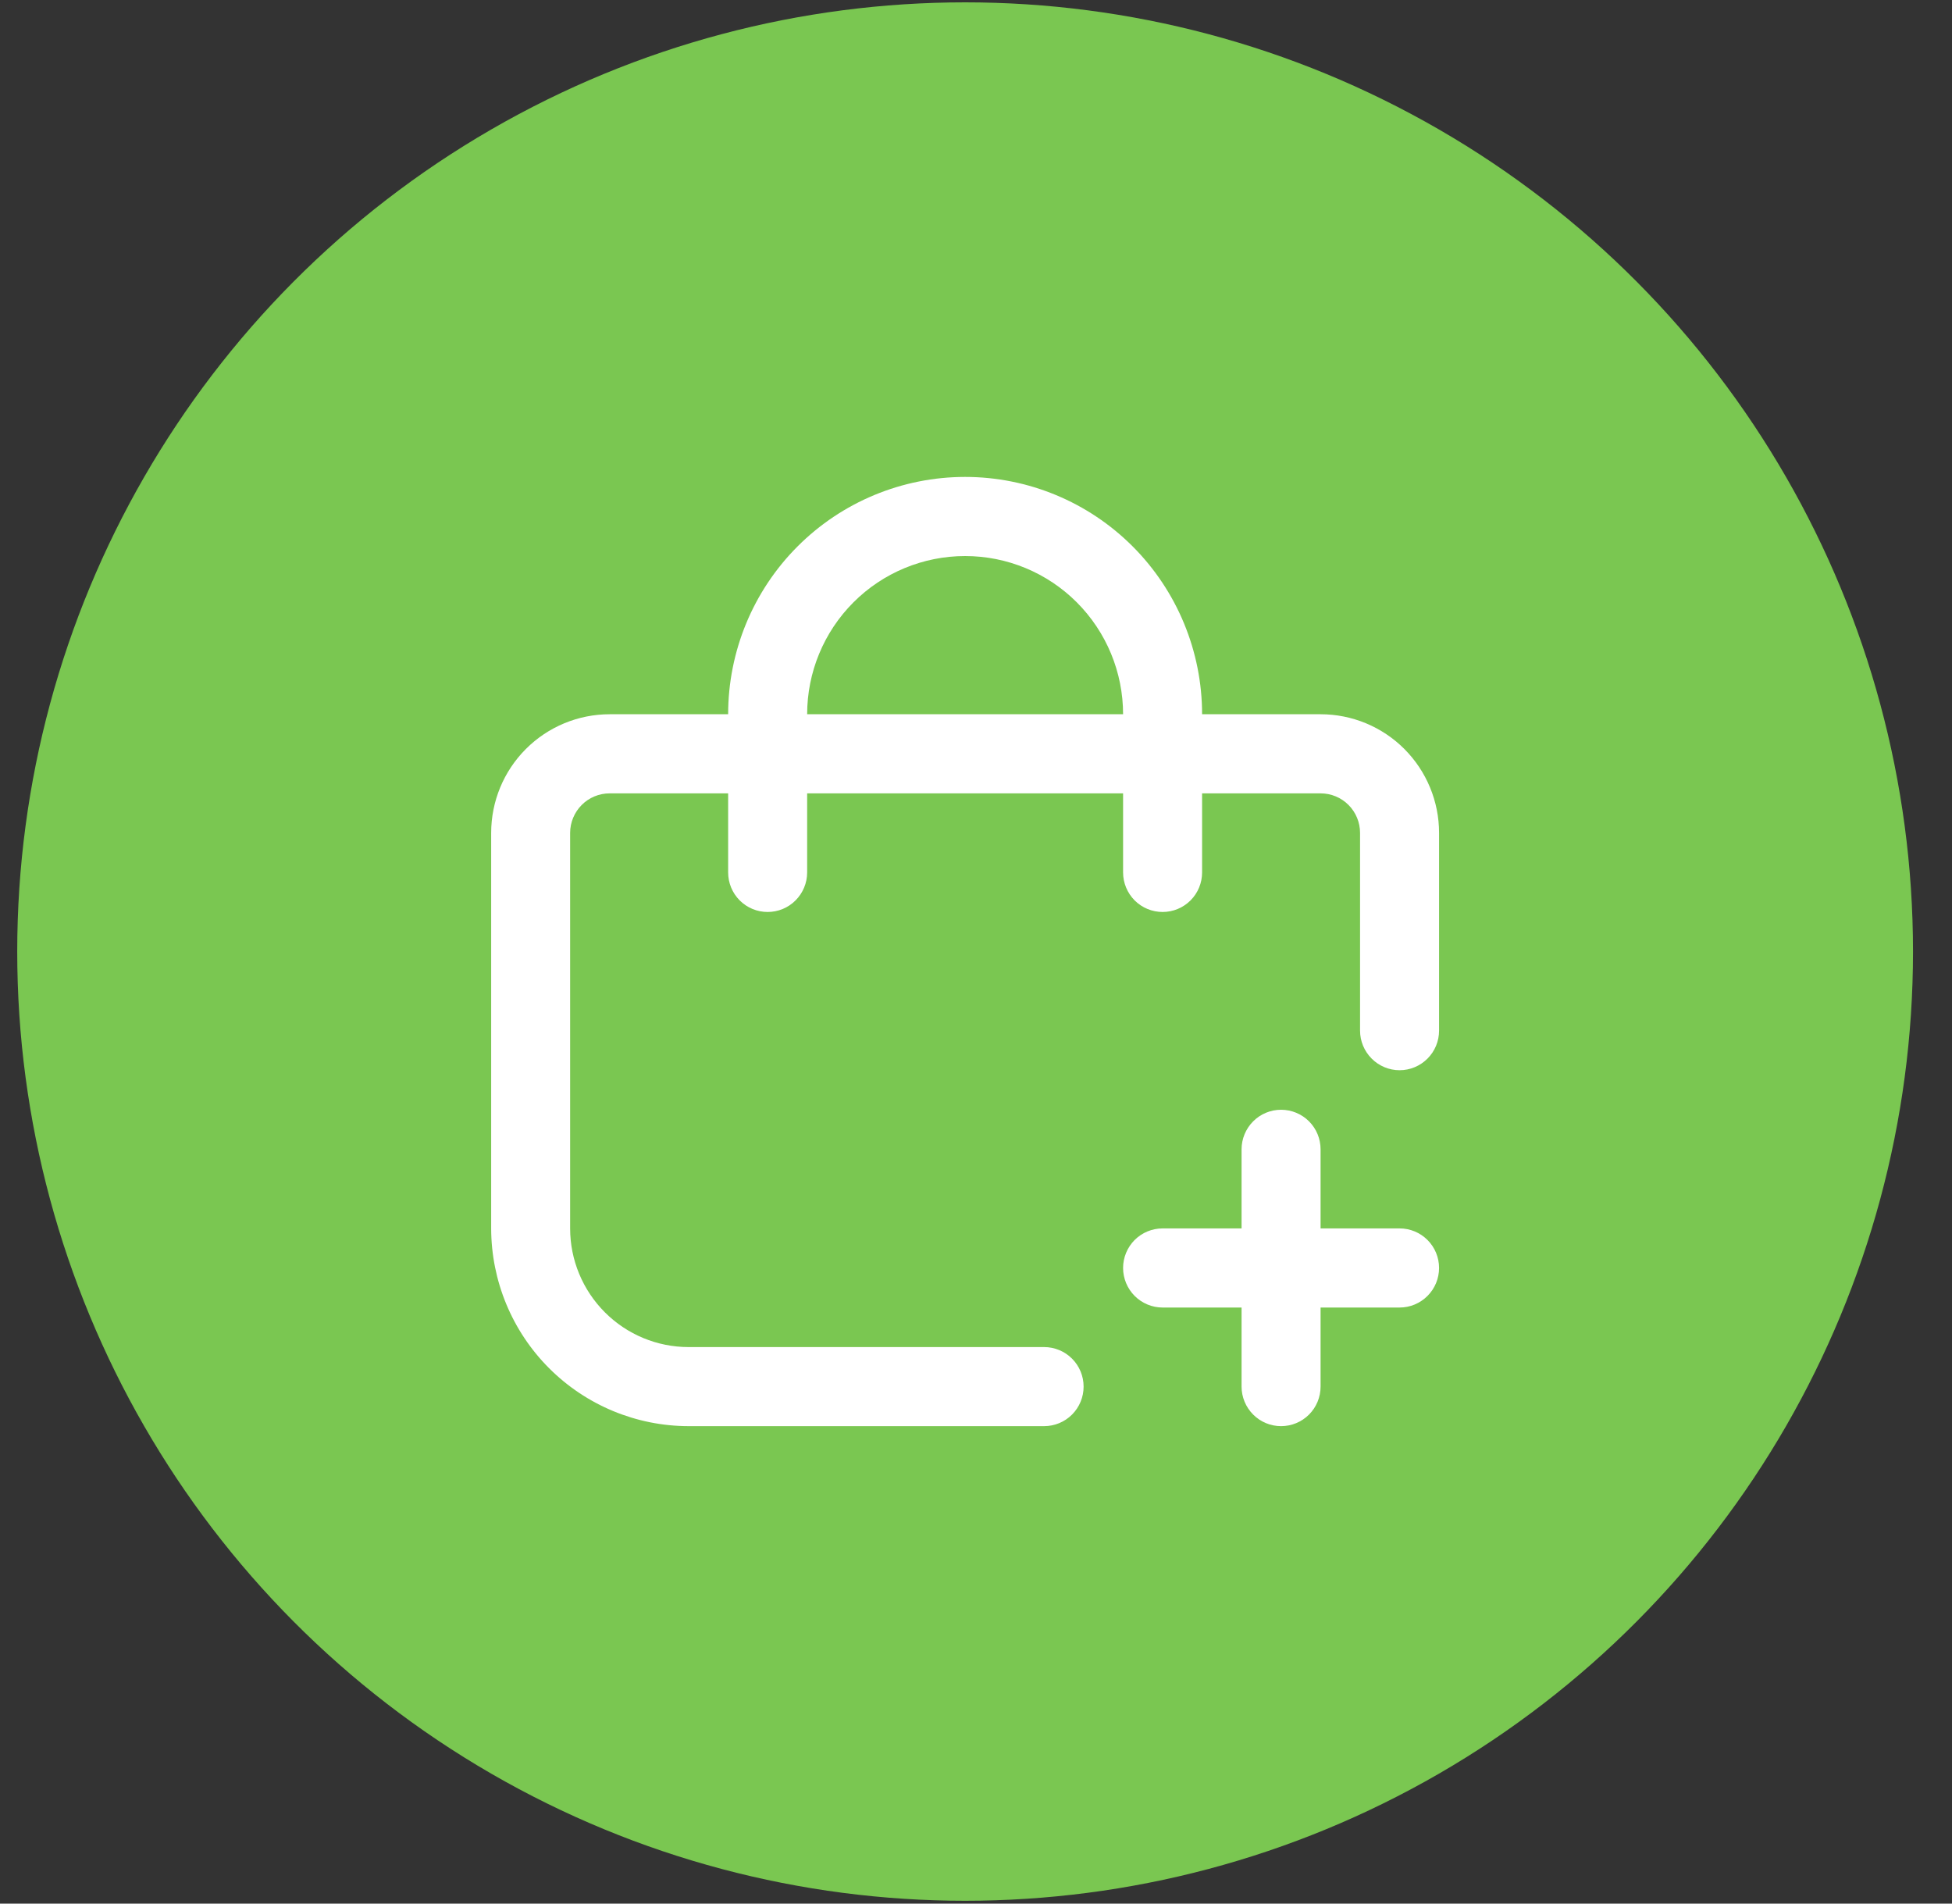 <svg width="40" height="39" viewBox="0 0 40 39" fill="none" xmlns="http://www.w3.org/2000/svg">
<rect x="0" y="0" width="40" height="39" fill="#333333" stroke="none"/>
<ellipse cx="19.777" cy="19.495" rx="19.424" ry="19.447" fill="#7AC751"/>
<g clip-path="url(#clip0_2_692)">
<path d="M28.68 25.167H27.061V23.546C27.061 23.331 26.976 23.125 26.824 22.973C26.672 22.821 26.466 22.736 26.252 22.736C26.037 22.736 25.831 22.821 25.68 22.973C25.528 23.125 25.442 23.331 25.442 23.546V25.167H23.824C23.609 25.167 23.403 25.252 23.251 25.404C23.1 25.556 23.014 25.762 23.014 25.977C23.014 26.192 23.1 26.398 23.251 26.55C23.403 26.702 23.609 26.788 23.824 26.788H25.442V28.408C25.442 28.623 25.528 28.829 25.68 28.981C25.831 29.133 26.037 29.218 26.252 29.218C26.466 29.218 26.672 29.133 26.824 28.981C26.976 28.829 27.061 28.623 27.061 28.408V26.788H28.68C28.895 26.788 29.1 26.702 29.252 26.55C29.404 26.398 29.489 26.192 29.489 25.977C29.489 25.762 29.404 25.556 29.252 25.404C29.1 25.252 28.895 25.167 28.68 25.167Z" fill="white"/>
<path d="M27.061 14.633H24.633C24.633 13.344 24.121 12.107 23.211 11.195C22.3 10.283 21.065 9.771 19.777 9.771C18.489 9.771 17.254 10.283 16.343 11.195C15.432 12.107 14.921 13.344 14.921 14.633H12.493C11.849 14.633 11.231 14.889 10.776 15.345C10.32 15.801 10.065 16.419 10.065 17.064V25.167C10.066 26.241 10.493 27.271 11.251 28.03C12.01 28.79 13.039 29.217 14.111 29.218H21.396C21.61 29.218 21.816 29.133 21.968 28.981C22.12 28.829 22.205 28.623 22.205 28.408C22.205 28.193 22.12 27.987 21.968 27.835C21.816 27.683 21.61 27.598 21.396 27.598H14.111C13.467 27.598 12.85 27.342 12.395 26.886C11.939 26.43 11.683 25.812 11.683 25.167V17.064C11.683 16.849 11.769 16.643 11.921 16.491C12.072 16.339 12.278 16.254 12.493 16.254H14.921V17.874C14.921 18.089 15.006 18.295 15.158 18.447C15.31 18.599 15.515 18.684 15.73 18.684C15.945 18.684 16.151 18.599 16.302 18.447C16.454 18.295 16.54 18.089 16.54 17.874V16.254H23.014V17.874C23.014 18.089 23.1 18.295 23.251 18.447C23.403 18.599 23.609 18.684 23.824 18.684C24.038 18.684 24.244 18.599 24.396 18.447C24.548 18.295 24.633 18.089 24.633 17.874V16.254H27.061C27.276 16.254 27.482 16.339 27.633 16.491C27.785 16.643 27.87 16.849 27.87 17.064V21.115C27.87 21.33 27.956 21.536 28.108 21.688C28.259 21.84 28.465 21.926 28.68 21.926C28.895 21.926 29.1 21.84 29.252 21.688C29.404 21.536 29.489 21.33 29.489 21.115V17.064C29.489 16.419 29.233 15.801 28.778 15.345C28.323 14.889 27.705 14.633 27.061 14.633ZM16.54 14.633C16.54 13.773 16.881 12.949 17.488 12.341C18.095 11.733 18.918 11.392 19.777 11.392C20.636 11.392 21.459 11.733 22.066 12.341C22.673 12.949 23.014 13.773 23.014 14.633H16.54Z" fill="white"/>
</g>
<defs>
<clipPath id="clip0_2_692">
<rect width="19.424" height="19.447" fill="white" transform="translate(10.065 9.771)"/>
</clipPath>
</defs>
</svg>
